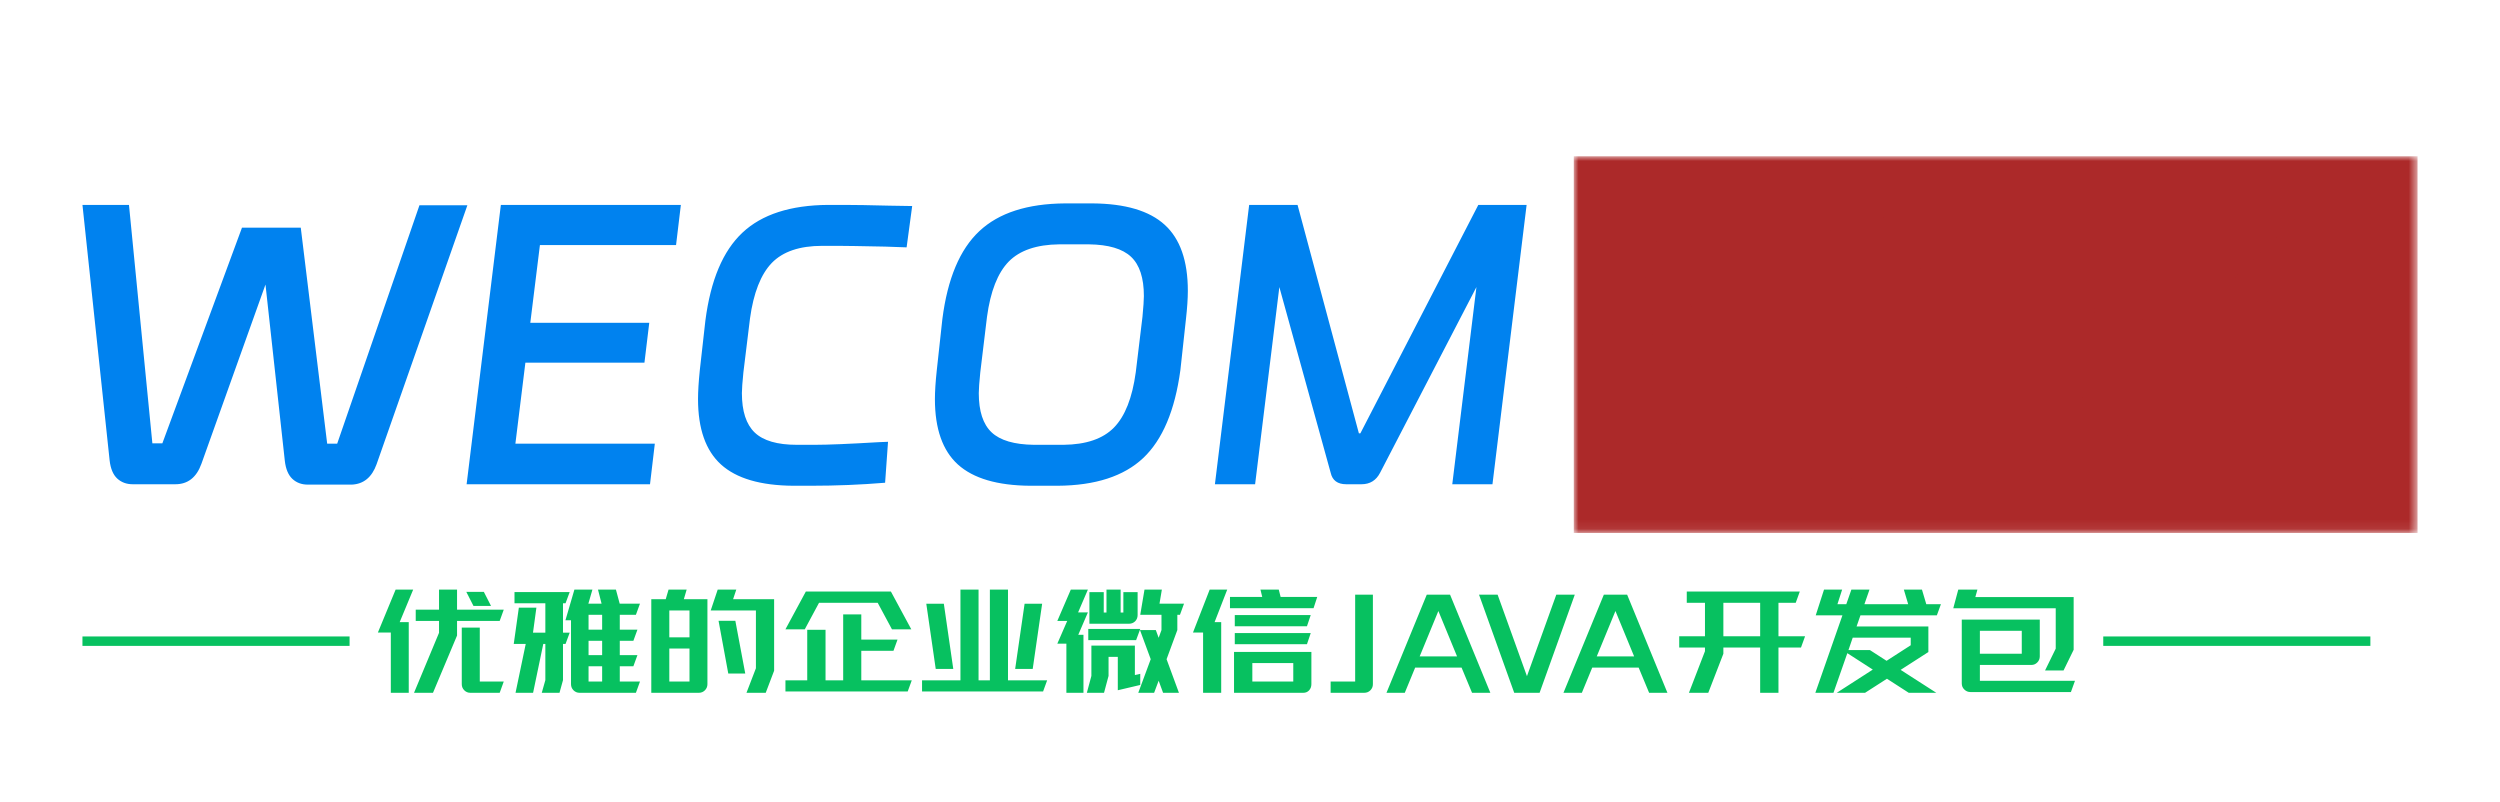 <!--
  -  Copyright (c) 2023. felord.cn
  -    Licensed under the Apache License, Version 2.0 (the "License");
  -    you may not use this file except in compliance with the License.
  -  You may obtain a copy of the License at
  -       https://www.apache.org/licenses/LICENSE-2.0
  -  Website:
  -       https://felord.cn
  -  Unless required by applicable law or agreed to in writing, software
  -  distributed under the License is distributed on an "AS IS" BASIS,
  -  WITHOUT WARRANTIES OR CONDITIONS OF ANY KIND, either express or implied.
  -  See the License for the specific language governing permissions and
  -  limitations under the License.
  -->

<svg data-v-decfdd8a="" version="1.1" id="图层_1"
     xmlns="http://www.w3.org/2000/svg" x="0px"
     y="0px" width="265px" height="85px" viewBox="40 80 265 85" enable-background="new 0 0 800 800"
     xml:space="preserve">
 <g data-v-decfdd8a="" fill="#0082ef" class="endsvg" transform="translate(43.74,96.564)">
        <g class="tp-name" transform="translate(0,0)">
            <g>
                <rect data-gra="graph-name-bg" stroke-width="2" class="i-icon-bg" x="0" y="0" width="252.52"
                      height="39.93" fill-opacity="0"></rect> <!----> <!---->
            </g>
            <g transform="translate(0,0)">
                <g data-gra="path-name-bg">
                    <g>
                        <rect data-gra="graph-name-bg" stroke-width="2" class="i-icon-bg" x="0" y="0"
                              width="163.08" height="39.93"
                              fill-opacity="0"></rect> <!----> <!---->
                    </g>
                    <g transform="translate(5,5)">
                        <g data-gra="path-name">
                            <g transform="scale(1)">
                                <path d="M12.69 1.42L8.16 1.42Q7.18 1.42 6.52 0.81Q5.87 0.20 5.72-1.10L5.72-1.10L2.84-28.19L7.77-28.19L10.25-2.92L11.31-2.92L19.75-25.78L25.98-25.78L28.78-2.88L29.84-2.88L38.56-28.15L43.64-28.15L34.02-0.71Q33.27 1.38 31.38 1.46L31.38 1.46L26.73 1.46Q25.74 1.46 25.09 0.85Q24.44 0.24 24.29-1.06L24.29-1.06L22.24-19.75L15.45-0.75Q14.67 1.42 12.69 1.42L12.69 1.42ZM43.56 1.42L47.19-28.19L66.27-28.19L65.76-23.93L51.33-23.93L50.31-15.69L62.92-15.69L62.41-11.47L49.79-11.47L48.73-2.88L63.51-2.88L63.00 1.42L43.56 1.42ZM81.88-28.19L83.62-28.19Q85.27-28.19 88.35-28.11L88.35-28.11L90.79-28.07L90.20-23.69L87.92-23.77Q83.97-23.85 82.99-23.85L82.99-23.85L81.25-23.85Q77.67-23.85 75.91-22.04Q74.16-20.22 73.60-16.16L73.60-16.16L72.90-10.45Q72.74-8.87 72.74-8.24L72.74-8.24Q72.74-5.36 74.10-4.06Q75.46-2.76 78.57-2.76L78.57-2.76L80.46-2.76Q82.55-2.76 87.25-3.04L87.25-3.04L88.23-3.08L87.92 1.26Q84.05 1.58 80.07 1.58L80.07 1.58L78.18 1.58Q72.97 1.54 70.53-0.67Q68.09-2.88 68.09-7.61L68.09-7.61Q68.09-8.83 68.28-10.68L68.28-10.68L68.87-15.93Q69.70-22.35 72.80-25.25Q75.89-28.15 81.88-28.19L81.88-28.19ZM107.00-28.35L109.91-28.35Q115.12-28.31 117.56-26.08Q120.01-23.85 120.01-19.08L120.01-19.08Q120.01-17.86 119.81-16.09L119.81-16.09L119.22-10.68Q118.35-4.26 115.28-1.36Q112.20 1.54 106.21 1.58L106.21 1.58L103.29 1.58Q98.09 1.54 95.64-0.67Q93.20-2.88 93.20-7.61L93.20-7.61Q93.20-8.83 93.40-10.68L93.40-10.68L93.99-16.09Q94.81-22.51 97.91-25.41Q101.00-28.31 107.00-28.35L107.00-28.35ZM98.72-16.32L98.01-10.45Q97.85-8.87 97.85-8.24L97.85-8.24Q97.85-5.36 99.21-4.08Q100.57-2.80 103.69-2.76L103.69-2.76L106.84-2.76Q110.43-2.80 112.18-4.59Q113.94-6.39 114.49-10.45L114.49-10.45L115.20-16.32Q115.35-17.90 115.35-18.53L115.35-18.53Q115.35-21.41 113.99-22.69Q112.63-23.97 109.52-24.01L109.52-24.01L106.37-24.01Q102.78-23.97 101.02-22.18Q99.27-20.38 98.72-16.32L98.72-16.32ZM126.51-28.19L131.64-28.19L138.14-3.98L138.30-3.98L150.80-28.19L155.92-28.19L152.30 1.42L148.04 1.42L150.60-19.48L140.39 0.20Q139.76 1.42 138.42 1.42L138.42 1.42L136.80 1.42Q135.42 1.42 135.15 0.20L135.15 0.20L129.71-19.48L127.14 1.42L122.88 1.42L126.51-28.19Z"
                                      transform="translate(-2.839, 28.346)"></path>
                            </g>
                        </g>
                    </g>
                </g>
                <g data-gra="path-name-1-bg" transform="translate(163.08,0)"
                   mask="url(#3b59149d-1a9b-4058-a75e-81f75abc5b77)">
                    <g>
                        <rect data-gra="graph-name-bg" stroke-width="2" class="i-icon-bg" x="0" y="0"
                              width="89.44" height="39.93"
                              fill="#ac2929"></rect> <!----> <!---->
                    </g>
                    <g transform="translate(5,5)">
                        <g data-gra="path-name-1" fill="#ac2929">
                            <g transform="scale(1)">
                                <path d="M9.23 1.58L8.71 1.58Q3.55 1.58 0.20 1.06L0.20 1.06L0.75-3.35Q5.56-2.76 9.23-2.76L9.23-2.76L9.74-2.76Q12.22-2.76 13.66-3.23Q15.10-3.71 15.73-4.61Q16.36-5.52 16.52-6.94L16.52-6.94Q16.60-7.65 16.60-7.92L16.60-7.92Q16.60-9.30 15.97-10.01Q15.34-10.72 14.09-11.02Q12.85-11.31 10.37-11.63L10.37-11.63Q7.53-11.95 5.87-12.62Q4.22-13.29 3.41-14.57Q2.60-15.85 2.60-18.02L2.60-18.02Q2.60-18.88 2.72-19.95L2.72-19.95Q3.23-24.40 5.72-26.30Q8.20-28.19 13.33-28.19L13.33-28.19L16.09-28.19Q19.08-28.19 22.71-28.11L22.71-28.11L22.20-23.77Q20.11-23.77 19.00-23.81L19.00-23.81L15.57-23.85L12.81-23.85Q9.93-23.85 8.61-22.85Q7.29-21.84 7.29-19.04L7.29-19.04Q7.29-17.82 7.77-17.21Q8.24-16.60 9.07-16.36Q9.90-16.12 11.75-15.85L11.75-15.85Q12.10-15.81 13.17-15.65L13.17-15.65Q16.09-15.22 17.82-14.51Q19.55-13.80 20.42-12.48Q21.29-11.16 21.29-8.91L21.29-8.91Q21.29-8.08 21.17-7.14L21.17-7.14Q20.78-3.86 19.46-1.97Q18.14-0.08 15.65 0.75Q13.17 1.58 9.23 1.58L9.23 1.58ZM28.15-28.19L40.37-28.19Q45.57-28.15 48.02-25.92Q50.46-23.69 50.46-18.92L50.46-18.92Q50.46-17.70 50.27-15.93L50.27-15.93L49.67-10.84Q48.81-4.42 45.73-1.52Q42.66 1.38 36.70 1.42L36.70 1.42L24.52 1.42L28.15-28.19ZM29.69-2.92L37.30-2.92Q40.88-2.92 42.66-4.73Q44.43-6.54 44.94-10.61L44.94-10.61L45.65-16.16Q45.81-17.74 45.81-18.37L45.81-18.37Q45.81-21.25 44.45-22.55Q43.09-23.85 39.98-23.85L39.98-23.85L32.29-23.85L29.69-2.92ZM53.30 1.42L56.93-28.19L61.58-28.19L60.00-15.34L73.17-28.19L79.64-28.19L64.18-13.60L77.15 1.42L70.77 1.42L59.57-11.91L57.95 1.42L53.30 1.42Z"
                                      transform="translate(-0.197, 28.346)"></path>
                            </g>
                        </g>
                    </g>
                </g>
            </g>
        </g> <!----> <!----> <!----> <!----> <!---->
     <g data-gra="path-slogan" fill-rule="" class="tp-slogan" fill="#07c160"
        transform="translate(5,45.93)">
            <rect x="0" height="1" y="4.97" width="28.315"></rect>
         <rect height="1" y="4.97" width="28.315" x="214.205"></rect>
         <g transform="translate(31.315,0)">
                <g transform="scale(1)">
                    <path d="M4.36 1.87L7.01-4.49L7.01-5.75L4.54-5.75L4.54-6.94L7.01-6.94L7.01-9.07L8.92-9.07L8.92-6.94L13.87-6.94L13.44-5.75L8.92-5.75L8.92-4.20L6.37 1.87L4.36 1.87ZM0.53-4.52L2.41-9.07L4.27-9.07L2.84-5.62L3.80-5.62L3.80 1.87L1.90 1.87L1.90-4.52L0.53-4.52ZM9.42 0.96L9.42-5.04L11.33-5.04L11.33 0.68L13.87 0.68L13.44 1.87L10.32 1.87Q9.95 1.87 9.68 1.60Q9.42 1.33 9.42 0.96L9.42 0.96ZM9.90-8.83L11.76-8.83L12.52-7.34L10.66-7.34L9.90-8.83ZM15.12 1.87L16.20-3.31L14.93-3.31L15.47-7.15L17.33-7.15L16.97-4.50L18.28-4.50L18.28-7.62L15.01-7.62L15.01-8.81L20.86-8.81L20.42-7.62L20.15-7.62L20.15-4.50L20.86-4.50L20.42-3.31L20.15-3.31L20.15 0.53L19.78 1.87L17.90 1.87L18.28 0.53L18.28-3.31L18.06-3.31L16.98 1.87L15.12 1.87ZM20.41-5.82L21.36-9.07L23.27-9.07L22.84-7.58L24.24-7.58L23.86-9.07L25.76-9.07L26.16-7.58L28.31-7.58L27.88-6.40L26.17-6.40L26.17-4.82L28.04-4.82L27.61-3.64L26.17-3.64L26.17-2.12L28.04-2.12L27.61-0.94L26.17-0.94L26.17 0.68L28.31 0.68L27.88 1.87L21.90 1.87Q21.53 1.87 21.26 1.60Q21 1.33 21 0.96L21 0.96L21-5.82L20.41-5.82ZM22.86 0.68L24.30 0.68L24.30-0.94L22.86-0.94L22.86 0.68ZM22.86-2.12L24.30-2.12L24.30-3.64L22.86-3.64L22.86-2.12ZM22.86-4.82L24.30-4.82L24.30-6.40L22.86-6.40L22.86-4.82ZM29.51 1.87L29.51-8.05L31.04-8.05L31.34-9.07L33.26-9.07L32.96-8.05L35.46-8.05L35.46 0.96Q35.46 1.33 35.20 1.60Q34.93 1.87 34.56 1.87L34.56 1.87L29.51 1.87ZM31.42 0.68L33.56 0.68L33.56-2.82L31.42-2.82L31.42 0.68ZM31.42-4.01L33.56-4.01L33.56-6.86L31.42-6.86L31.42-4.01ZM35.81-6.86L36.55-9.07L38.52-9.07L38.18-8.05L42.53-8.05L42.53-0.47L41.64 1.87L39.60 1.87L40.60-0.73L40.60-6.86L35.81-6.86ZM36.64-5.76L38.42-5.76L39.47-0.17L37.67-0.17L36.64-5.76ZM55.02-4.86L53.51-7.67L47.29-7.67L45.78-4.86L43.73-4.86L45.89-8.86L54.91-8.86L57.07-4.86L55.02-4.86ZM43.73 1.73L43.73 0.55L46.04 0.55L46.04-4.81L47.98-4.81L47.98 0.55L49.85 0.55L49.85-6.44L51.77-6.44L51.77-3.77L55.61-3.77L55.18-2.58L51.77-2.58L51.77 0.55L57.12 0.55L56.69 1.73L43.73 1.73ZM68.08-0.66L69.08-7.57L70.94-7.57L69.94-0.66L68.08-0.66ZM58.21 1.73L58.21 0.55L62.28 0.55L62.28-9.07L64.20-9.07L64.20 0.55L65.40 0.55L65.40-9.07L67.32-9.07L67.32 0.55L71.47 0.55L71.04 1.73L58.21 1.73ZM58.66-7.57L60.52-7.57L61.52-0.66L59.66-0.66L58.66-7.57ZM81.13 1.87L82.45-1.69L81.31-4.78L82.99-4.78L83.29-3.96L83.59-4.78L83.59-6.40L81.34-6.40L81.79-9.07L83.63-9.07L83.38-7.58L85.98-7.58L85.55-6.40L85.27-6.40L85.27-4.78L84.13-1.69L85.44 1.87L83.76 1.87L83.29 0.59L82.81 1.87L81.13 1.87ZM72.55-3.34L73.60-5.75L72.55-5.75L73.98-9.07L75.79-9.07L74.75-6.65L75.79-6.65L74.77-4.28L75.32-4.28L75.32 1.87L73.51 1.87L73.51-3.34L72.55-3.34ZM75.68 1.87L76.16 0.08L76.16-3.13L80.77-3.13L80.77-0.01L81.34-0.14L81.34 1.04L78.96 1.60L78.96-1.94L77.98-1.94L77.98 0.08L77.50 1.87L75.68 1.87ZM75.83-3.71L75.83-4.90L81.34-4.90L80.90-3.71L75.83-3.71ZM75.95-5.45L75.95-8.80L77.47-8.80L77.47-6.64L77.76-6.64L77.76-9.07L79.26-9.07L79.26-6.64L79.55-6.64L79.55-8.80L81.06-8.80L81.06-6.36Q81.06-5.98 80.80-5.71Q80.53-5.45 80.16-5.45L80.16-5.45L75.95-5.45ZM91.28 1.87L91.28-2.46L99.48-2.46L99.48 0.96Q99.48 1.34 99.24 1.61Q99 1.87 98.63 1.87L98.63 1.87L91.28 1.87ZM86.93-4.52L88.70-9.07L90.56-9.07L89.22-5.62L89.92-5.62L89.92 1.87L88.00 1.87L88.00-4.52L86.93-4.52ZM90.85-7.10L90.85-8.29L94.27-8.29L94.08-9.07L96.02-9.07L96.22-8.29L100.10-8.29L99.71-7.10L90.85-7.10ZM91.36-3.28L91.36-4.46L99.41-4.46L99.01-3.28L91.36-3.28ZM91.36-5.18L91.36-6.37L99.41-6.37L99.01-5.18L91.36-5.18ZM93.22 0.68L97.56 0.68L97.56-1.28L93.22-1.28L93.22 0.68ZM101.52 1.87L101.52 0.68L104.12 0.68L104.12-8.53L106.00-8.53L106.00 0.96Q106.00 1.34 105.73 1.61Q105.47 1.87 105.08 1.87L105.08 1.87L101.52 1.87ZM116.51 1.87L115.40-0.80L110.48-0.80L109.38 1.87L107.44 1.87L111.71-8.53L114.18-8.53L118.45 1.87L116.51 1.87ZM110.96-1.99L114.92-1.99L112.94-6.80L110.96-1.99ZM120.98 1.87L117.25-8.53L119.22-8.53L122.33 0.11L125.44-8.53L127.40-8.53L123.67 1.87L120.98 1.87ZM135.28 1.87L134.17-0.80L129.25-0.80L128.15 1.87L126.20 1.87L130.48-8.53L132.95-8.53L137.22 1.87L135.28 1.87ZM129.73-1.99L133.69-1.99L131.71-6.80L129.73-1.99ZM139.50 1.87L141.20-2.54L141.20-2.93L138.47-2.93L138.47-4.12L141.20-4.12L141.20-7.67L139.27-7.67L139.27-8.86L151.25-8.86L150.82-7.67L148.99-7.67L148.99-4.12L151.81-4.12L151.38-2.93L148.99-2.93L148.99 1.87L147.05 1.87L147.05-2.93L143.15-2.93L143.15-2.27L141.55 1.87L139.50 1.87ZM143.15-4.12L147.05-4.12L147.05-7.67L143.15-7.67L143.15-4.12ZM152.90 1.87L155.77-6.34L152.94-6.34L153.82-9.07L155.74-9.07L155.24-7.52L156.18-7.52L156.72-9.07L158.64-9.07L158.10-7.52L162.74-7.52L162.28-9.07L164.20-9.07L164.66-7.52L166.21-7.52L165.78-6.34L157.68-6.34L157.27-5.16L164.88-5.16L164.88-2.45L161.94-0.56L165.72 1.87L162.80 1.87L160.49 0.38L158.17 1.87L155.17 1.87L158.99-0.59L156.29-2.33L154.82 1.87L152.90 1.87ZM156.41-2.66L158.68-2.66L160.45-1.52L163.01-3.17L163.01-3.97L156.86-3.97L156.41-2.66ZM169.33 1.79Q168.96 1.79 168.69 1.52Q168.42 1.26 168.42 0.88L168.42 0.88L168.42-5.89L176.69-5.89L176.69-1.99Q176.69-1.61 176.42-1.34Q176.16-1.08 175.79-1.08L175.79-1.08L170.34-1.08L170.34 0.60L180.42 0.60L179.99 1.79L169.33 1.79ZM167.52-7.09L168.05-9.07L170.08-9.07L169.86-8.28L180.28-8.28L180.28-2.69L179.21-0.50L177.25-0.50L178.38-2.81L178.38-7.09L167.52-7.09ZM170.34-2.27L174.78-2.27L174.78-4.70L170.34-4.70L170.34-2.27Z"
                          transform="translate(-0.528, 9.072)"></path>
                </g>
            </g>
        </g>
    </g>
    <mask id="3b59149d-1a9b-4058-a75e-81f75abc5b77">
        <g fill="white">
            <rect data-gra="graph-name-bg" stroke-width="2" class="i-icon-bg" x="0" y="0" width="89.44"
                  height="39.93"></rect>
        </g>
        <g transform="translate(5,5)" fill="black">
            <g data-gra="path-name-1">
                <g transform="scale(1)">
                    <path d="M9.23 1.58L8.71 1.58Q3.55 1.58 0.20 1.06L0.20 1.06L0.75-3.35Q5.56-2.76 9.23-2.76L9.23-2.76L9.74-2.76Q12.22-2.76 13.66-3.23Q15.10-3.71 15.73-4.61Q16.36-5.52 16.52-6.94L16.52-6.94Q16.60-7.65 16.60-7.92L16.60-7.92Q16.60-9.30 15.97-10.01Q15.34-10.72 14.09-11.02Q12.85-11.31 10.37-11.63L10.37-11.63Q7.53-11.95 5.87-12.62Q4.22-13.29 3.41-14.57Q2.60-15.85 2.60-18.02L2.60-18.02Q2.60-18.88 2.72-19.95L2.72-19.95Q3.23-24.40 5.72-26.30Q8.20-28.19 13.33-28.19L13.33-28.19L16.09-28.19Q19.08-28.19 22.71-28.11L22.71-28.11L22.20-23.77Q20.11-23.77 19.00-23.81L19.00-23.81L15.57-23.85L12.81-23.85Q9.93-23.85 8.61-22.85Q7.29-21.84 7.29-19.04L7.29-19.04Q7.29-17.82 7.77-17.21Q8.24-16.60 9.07-16.36Q9.90-16.12 11.75-15.85L11.75-15.85Q12.10-15.81 13.17-15.65L13.17-15.65Q16.09-15.22 17.82-14.51Q19.55-13.80 20.42-12.48Q21.29-11.16 21.29-8.91L21.29-8.91Q21.29-8.08 21.17-7.14L21.17-7.14Q20.78-3.86 19.46-1.97Q18.14-0.08 15.65 0.75Q13.17 1.58 9.23 1.58L9.23 1.58ZM28.15-28.19L40.37-28.19Q45.57-28.15 48.02-25.92Q50.46-23.69 50.46-18.92L50.46-18.92Q50.46-17.70 50.27-15.93L50.27-15.93L49.67-10.84Q48.81-4.42 45.73-1.52Q42.66 1.38 36.70 1.42L36.70 1.42L24.52 1.42L28.15-28.19ZM29.69-2.92L37.30-2.92Q40.88-2.92 42.66-4.73Q44.43-6.54 44.94-10.61L44.94-10.61L45.65-16.16Q45.81-17.74 45.81-18.37L45.81-18.37Q45.81-21.25 44.45-22.55Q43.09-23.85 39.98-23.85L39.98-23.85L32.29-23.85L29.69-2.92ZM53.30 1.42L56.93-28.19L61.58-28.19L60.00-15.34L73.17-28.19L79.64-28.19L64.18-13.60L77.15 1.42L70.77 1.42L59.57-11.91L57.95 1.42L53.30 1.42Z"
                          transform="translate(-0.197, 28.346)"></path>
                </g>
            </g>
        </g>
    </mask>
</svg>